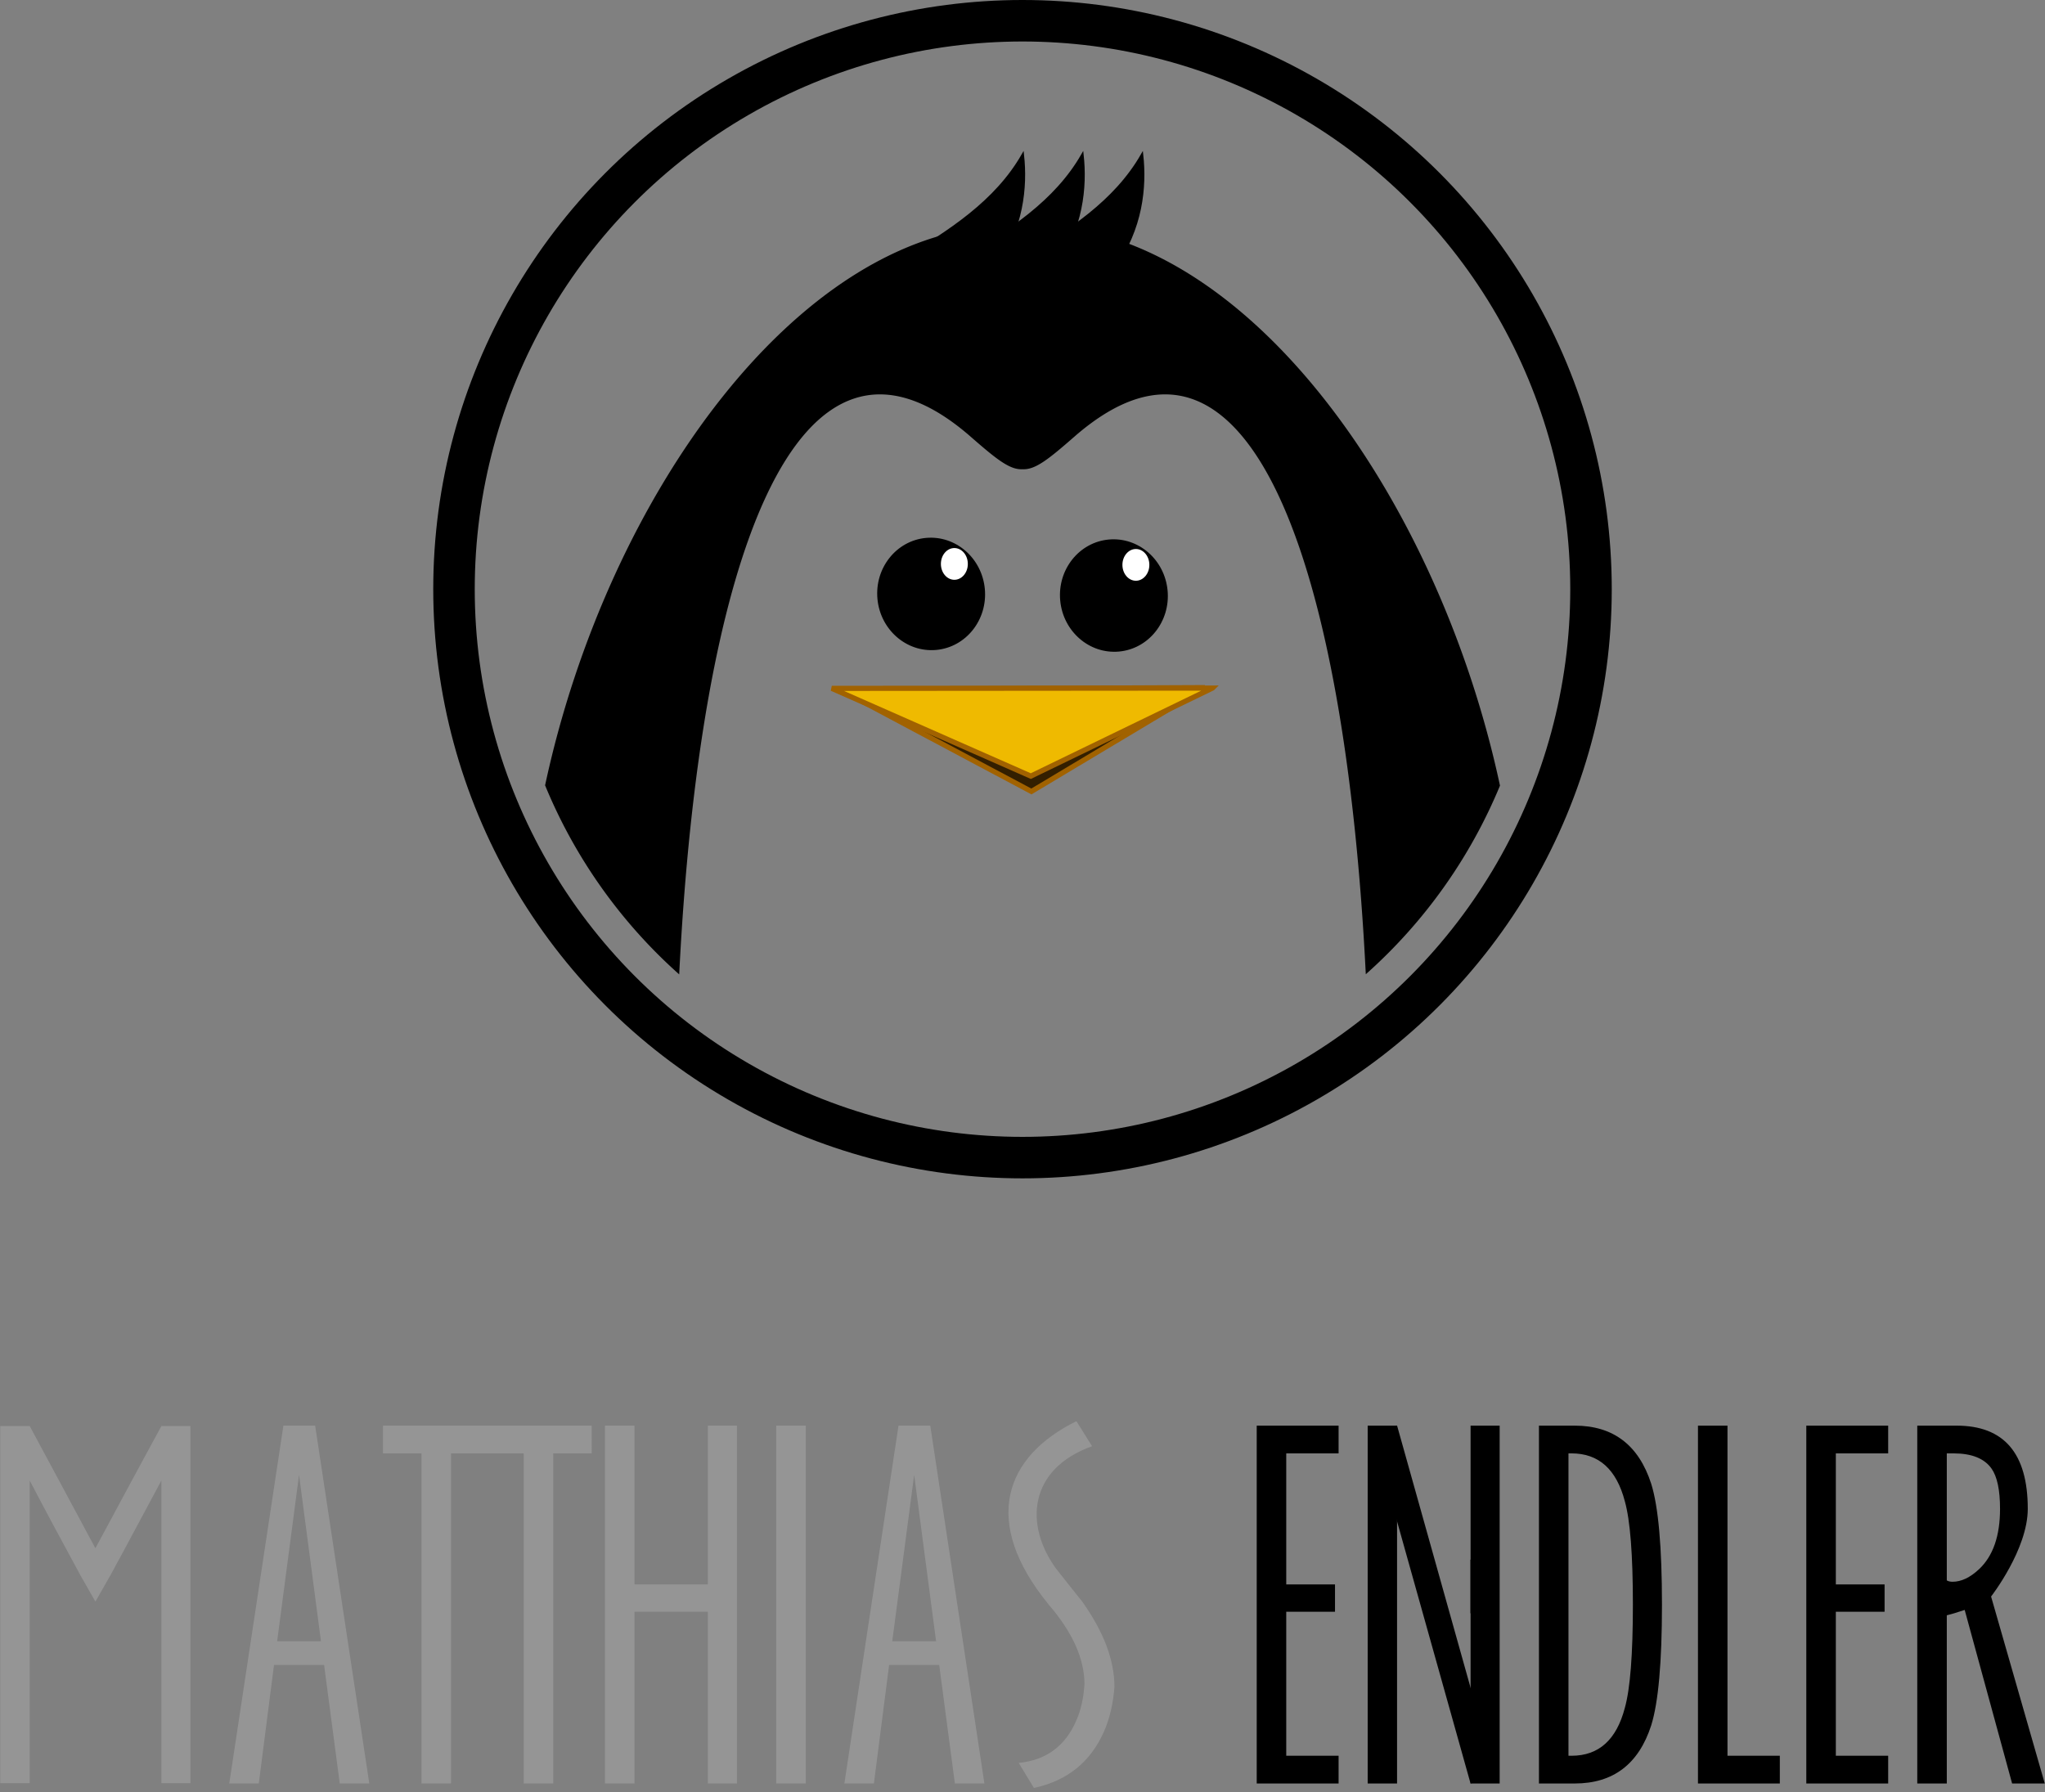 <svg xmlns:dc="http://purl.org/dc/elements/1.1/" xmlns:cc="http://creativecommons.org/ns#" xmlns:rdf="http://www.w3.org/1999/02/22-rdf-syntax-ns#" xmlns:svg="http://www.w3.org/2000/svg" xmlns="http://www.w3.org/2000/svg" xmlns:sodipodi="http://sodipodi.sourceforge.net/DTD/sodipodi-0.dtd" xmlns:inkscape="http://www.inkscape.org/namespaces/inkscape" viewBox="0 0 790.229 692.608" id="svg2" inkscape:version="0.91 r13725" sodipodi:docname="logo_min.svg"><rect x="0" y="0" width="790.229" height="692.608" fill="#808080" stroke="none"/><sodipodi:namedview pagecolor="#ffffff" bordercolor="#666666" borderopacity="1" objecttolerance="10" gridtolerance="10" guidetolerance="10" inkscape:pageopacity="0" inkscape:pageshadow="2" inkscape:window-width="1451" inkscape:window-height="861" id="namedview90" showgrid="false" inkscape:zoom="2.0385922" inkscape:cx="576.28697" inkscape:cy="36.388164" inkscape:window-x="0" inkscape:window-y="0" inkscape:window-maximized="0" inkscape:current-layer="svg2" /><defs id="defs4"><linearGradient id="h"><stop offset="0" stop-color="#a16200" stop-opacity="1" id="stop7" /><stop offset="1" stop-color="#ffc900" stop-opacity="1" id="stop9" /></linearGradient><linearGradient id="g"><stop offset="0" stop-color="#ff9405" stop-opacity="1" id="stop12" /><stop offset="1" stop-color="#ffda05" stop-opacity="1" id="stop14" /></linearGradient><linearGradient id="d"><stop offset="0" stop-color="#ffde05" stop-opacity="1" id="stop17" /><stop offset="1" stop-color="#ff7f04" stop-opacity=".996" id="stop19" /></linearGradient><linearGradient id="e"><stop offset="0" stop-color="#9a9a9a" stop-opacity="1" id="stop22" /><stop offset="1" stop-color="#fff" stop-opacity="0" id="stop24" /></linearGradient><linearGradient id="b"><stop offset="0" stop-color="#cfa200" stop-opacity="1" id="stop27" /><stop offset="1" stop-color="#493900" stop-opacity="1" id="stop29" /></linearGradient><linearGradient id="c"><stop offset="0" stop-color="#fff" stop-opacity="1" id="stop32" /><stop offset="1" stop-color="#fff" stop-opacity="0" id="stop34" /></linearGradient><linearGradient id="a"><stop offset="0" stop-color="#d6e5e5" stop-opacity="1" id="stop37" /><stop offset="1" stop-color="#f1f1f1" stop-opacity="0" id="stop39" /></linearGradient><linearGradient id="f"><stop offset="0" stop-color="#a8e2e2" stop-opacity="1" id="stop42" /><stop offset="1" stop-color="#fff" stop-opacity="0" id="stop44" /></linearGradient></defs><circle cy="227.701" cx="395.115" style="font-style:normal;font-weight:400;font-size:medium;line-height:125%;font-family:sans-serif;letter-spacing:0;word-spacing:0;opacity:1;fill:none;fill-opacity:1;stroke:#000;stroke-width:16.035;stroke-linecap:butt;stroke-linejoin:miter;stroke-miterlimit:4;stroke-opacity:1" r="219.683" font-style="normal" font-weight="400" font-size="medium" letter-spacing="0" word-spacing="0" stroke-miterlimit="4" id="circle46" /><g style="font-style:normal;font-weight:400;font-size:medium;font-family:sans-serif;letter-spacing:0;word-spacing:0;fill-opacity:1;fill-rule:evenodd;stroke:#a16200;stroke-linecap:butt;stroke-linejoin:miter;stroke-miterlimit:4;stroke-opacity:1" font-style="normal" font-weight="400" font-size="medium" letter-spacing="0" word-spacing="0" stroke-miterlimit="4" id="g48" transform="translate(-18.129,0)"><path inkscape:connector-curvature="0" style="line-height:125%;fill:#331f00;stroke-width:1.969" d="M483.751 265.736 416.68 305.88 342.447 266.353 483.752 265.736z" id="path50" /><path inkscape:connector-curvature="0" style="line-height:125%;fill:#efba00;stroke-width:1.999" d="m486.65 265.918-70.195 34.026-76.902-33.907 147.097-.12z" id="path52" /></g><g transform="matrix(0.658,0,0,0.658,150.51,2.914)" style="font-style:normal;font-weight:400;font-size:medium;line-height:125%;font-family:sans-serif;letter-spacing:0;word-spacing:0;fill:#000;fill-opacity:1;stroke:none;stroke-width:1;stroke-linecap:butt;stroke-linejoin:miter;stroke-opacity:1" font-style="normal" font-weight="400" font-size="medium" letter-spacing="0" word-spacing="0" id="g54"><ellipse style="fill:#000;fill-opacity:1;stroke:none" transform="matrix(1.249,-0.114,0.107,1.175,1095.87,466.699)" cx="-608.75" cy="-163.138" rx="25.25" ry="28" id="ellipse56" /><ellipse style="fill:#fff;fill-opacity:1" transform="matrix(0.522,0,0,0.547,158.757,136.432)" cx="331.357" cy="347.993" rx="15.148" ry="17.041" id="ellipse58" /></g><g transform="matrix(0.658,0,0,0.658,150.51,2.914)" style="font-style:normal;font-weight:400;font-size:medium;line-height:125%;font-family:sans-serif;letter-spacing:0;word-spacing:0;fill:#000;fill-opacity:1;stroke:none;stroke-width:1;stroke-linecap:butt;stroke-linejoin:miter;stroke-opacity:1" font-style="normal" font-weight="400" font-size="medium" letter-spacing="0" word-spacing="0" id="g60"><ellipse style="fill:#000;stroke:none" transform="matrix(1.249,-0.114,0.107,1.175,1203.2,467.646)" cx="-608.75" cy="-163.138" rx="25.25" ry="28" id="ellipse62" /><ellipse style="fill:#fff" transform="matrix(0.522,0,0,0.547,265.358,136.993)" cx="331.357" cy="347.993" rx="15.148" ry="17.041" id="ellipse64" /></g><g style="fill:#000;fill-opacity:1;fill-rule:evenodd;stroke:#000;stroke-width:1;stroke-linecap:butt;stroke-linejoin:miter;stroke-opacity:1" id="g66" transform="translate(-18.129,0)"><path inkscape:connector-curvature="0" d="m366.404 100.642c18.535-11.051 36.532-22.572 46.94-40.733 1.343 12.303-.106 28.426-10.862 43.448" id="path68" /><path inkscape:connector-curvature="0" d="m389.443 100.642c18.535-11.051 36.532-22.572 46.94-40.733 1.343 12.303-.106 28.426-10.862 43.448" id="path70" /><path inkscape:connector-curvature="0" d="m412.482 100.642c18.535-11.051 36.532-22.572 46.94-40.733 1.343 12.303-.106 28.426-10.862 43.448" id="path72" /></g><path inkscape:connector-curvature="0" d="m391.113 87.055c-81.852.265-156.446 104.425-180.48 216.453a199.606 199.606.0 0 0 51.824 73.07c7.901-157.897 44.79-266.968 112.57-207.86 10.104 8.835 15.186 12.902 20.088 12.622 4.902.28 9.984-3.786 20.09-12.621 67.771-59.102 104.658 49.935 112.566 207.8a199.606 199.606.0 0 0 51.853-72.894c-24.006-112.072-98.624-216.305-180.504-216.57" style="font-style:normal;font-weight:400;font-size:medium;line-height:125%;font-family:sans-serif;letter-spacing:0;word-spacing:0;opacity:1;fill:#000;fill-opacity:1;stroke:none;stroke-width:12.702;stroke-linecap:butt;stroke-linejoin:miter;stroke-miterlimit:4;stroke-opacity:1" font-style="normal" font-weight="400" font-size="medium" letter-spacing="0" word-spacing="0" stroke-miterlimit="4" id="path74" /><path inkscape:connector-curvature="0" id="path78" writing-mode="lr-tb" word-spacing="0" letter-spacing="0" font-size="medium" font-stretch="normal" font-weight="400" font-variant="normal" font-style="normal" style="font-style:normal;font-variant:normal;font-weight:400;font-stretch:normal;font-size:medium;line-height:125%;font-family:ever after;-inkscape-font-specification:'Ever After, Normal';text-align:start;letter-spacing:0;word-spacing:0;writing-mode:lr-tb;text-anchor:start;fill:#959595;fill-opacity:1;stroke:none;stroke-width:1;stroke-linecap:butt;stroke-linejoin:miter;stroke-opacity:1" d="m131.291 689.265h11.41l-20.917-138.294h-12.275l-20.916 138.294h11.41l5.877-45.81h19.361l6.05 45.81zm-24.201-54.972 8.47-64.306 8.471 64.306H107.09zm82.056-83.322h-41.143v10.718h14.867v127.576h11.409v-127.575h14.867z" /><path inkscape:connector-curvature="0" id="path80" writing-mode="lr-tb" word-spacing="0" letter-spacing="0" font-size="medium" font-stretch="normal" font-weight="400" font-variant="normal" font-style="normal" style="font-style:normal;font-variant:normal;font-weight:400;font-stretch:normal;font-size:medium;line-height:125%;font-family:ever after;-inkscape-font-specification:'Ever After, Normal';text-align:start;letter-spacing:0;word-spacing:0;writing-mode:lr-tb;text-anchor:start;fill:#959595;fill-opacity:1;stroke:none;stroke-width:1;stroke-linecap:butt;stroke-linejoin:miter;stroke-opacity:1" d="m228.649 550.971h-41.143v10.718h14.867v127.576h11.409v-127.575h14.867zm44.885.0v61.366h-28.35v-61.367h-11.41v138.294h11.41v-66.383h28.35v66.383h11.237v-138.293zm37.825 138.294h-11.408v-138.294h11.409v138.294zm57.625.0h11.41l-20.917-138.294h-12.274l-20.917 138.294h11.41l5.877-45.81h19.36l6.051 45.81zm-24.201-54.972 8.47-64.306 8.47 64.306h-16.94zm60.446-14.175c-26.432-32.313-16.702-57.374 10.719-70.875l6.05 9.68c-24.534 8.786-26.206 30.304-14.002 47.193 3.342 4.264 6.684 8.47 10.026 12.62 8.413 11.754 12.62 22.818 12.62 33.19-.461 6.338-1.787 12.043-3.976 17.114-5.187 11.87-14.233 19.188-27.14 21.954l-5.878-9.68c10.487-1.038 17.863-6.397 22.127-16.077 1.844-4.034 2.939-8.817 3.284-14.348.0-9.796-4.61-20.053-13.83-30.77z" /><path style="font-style:normal;font-variant:normal;font-weight:400;font-stretch:normal;font-size:medium;line-height:125%;font-family:ever after;-inkscape-font-specification:'Ever After, Normal';text-align:start;letter-spacing:0;word-spacing:0;writing-mode:lr-tb;text-anchor:start;fill:#000;fill-opacity:1;stroke:none;stroke-width:1;stroke-linecap:butt;stroke-linejoin:miter;stroke-opacity:1" d="M485.621 550.971V689.264H517.258V678.547H497.031V622.881H515.873V612.336H497.031V561.688L517.258 561.689V550.971H485.621zM528.502 550.971V689.266H539.852V550.971H528.502zm39.76.0V602.83L568.168 602.658V623.402L568.262 623.574V689.266H579.498V550.971H568.262zM594.678 550.971V689.266H608.508C623.374 689.266 633.226 681.775 638.066 666.793 640.832 657.92 642.217 642.36 642.217 620.117 642.217 597.875 640.832 582.317 638.066 573.443 633.226 558.461 623.374 550.971 608.508 550.971H594.678zM656.127 550.971V689.266H687.762V678.547H667.535V550.971H656.127zM697.992 550.971V689.264H729.629V678.547H709.402V622.881H728.244V612.336H709.402V561.688L729.629 561.689V550.971H697.992zM740.871 550.971V689.266H752.281V624.268C753.779 623.922 756.084 623.23 759.195 622.193L777.52 689.266H790.139L769.395 617.008C769.395 617.008 783.57 598.798 783.57 583.125 783.57 561.689 774.408 550.971 756.084 550.971H740.871zM606.088 561.689H607.297C617.784 561.689 624.64 567.856 627.867 580.188 629.942 587.563 630.98 600.873 630.98 620.119 630.98 639.365 629.942 652.677 627.867 660.053 624.641 672.383 617.784 678.549 607.297 678.549V678.547H606.088V561.689zM752.281 561.689H754.873C761.903 561.689 766.802 563.648 769.568 567.566 771.758 570.678 772.854 575.866 772.854 583.127 772.854 593.614 770.145 601.392 764.729 606.463 761.271 609.69 757.87 611.303 754.527 611.303 753.606 611.303 752.858 611.129 752.281 610.783V561.689z" id="path82" /><path style="fill:none;fill-rule:evenodd;stroke:#000;stroke-width:10;stroke-linecap:butt;stroke-linejoin:miter;stroke-miterlimit:4;stroke-opacity:1" inkscape:connector-curvature="0" id="path86" stroke-miterlimit="4" d="m535.06 552.36 38 135.54" /><path inkscape:connector-curvature="0" id="path88" writing-mode="lr-tb" word-spacing="0" letter-spacing="0" font-size="172.516" font-stretch="normal" font-weight="400" font-variant="normal" font-style="normal" d="m.089 551.123v138.014h11.386v-116.967c6.61 12.689 13.788 25.885 19.676 36.777l5.705 10 .011-.021.014.021 5.705-10C49.174 596.934 56.128 583.7 62.367 572.17v116.967H73.58v-138.014H62.367c-7.288 13.36-14.815 27.345-21.502 39.809l-4.01 7.422c-9.089-17.053-17.273-32.079-25.38-47.23z" style="font-style:normal;font-variant:normal;font-weight:400;font-stretch:normal;font-size:172.516px;line-height:125%;font-family:ever after;-inkscape-font-specification:'Ever After, Normal';text-align:start;letter-spacing:0;word-spacing:0;writing-mode:lr-tb;text-anchor:start;fill:#959595;fill-opacity:1;stroke:none;stroke-width:1;stroke-linecap:butt;stroke-linejoin:miter;stroke-opacity:1" /></svg>